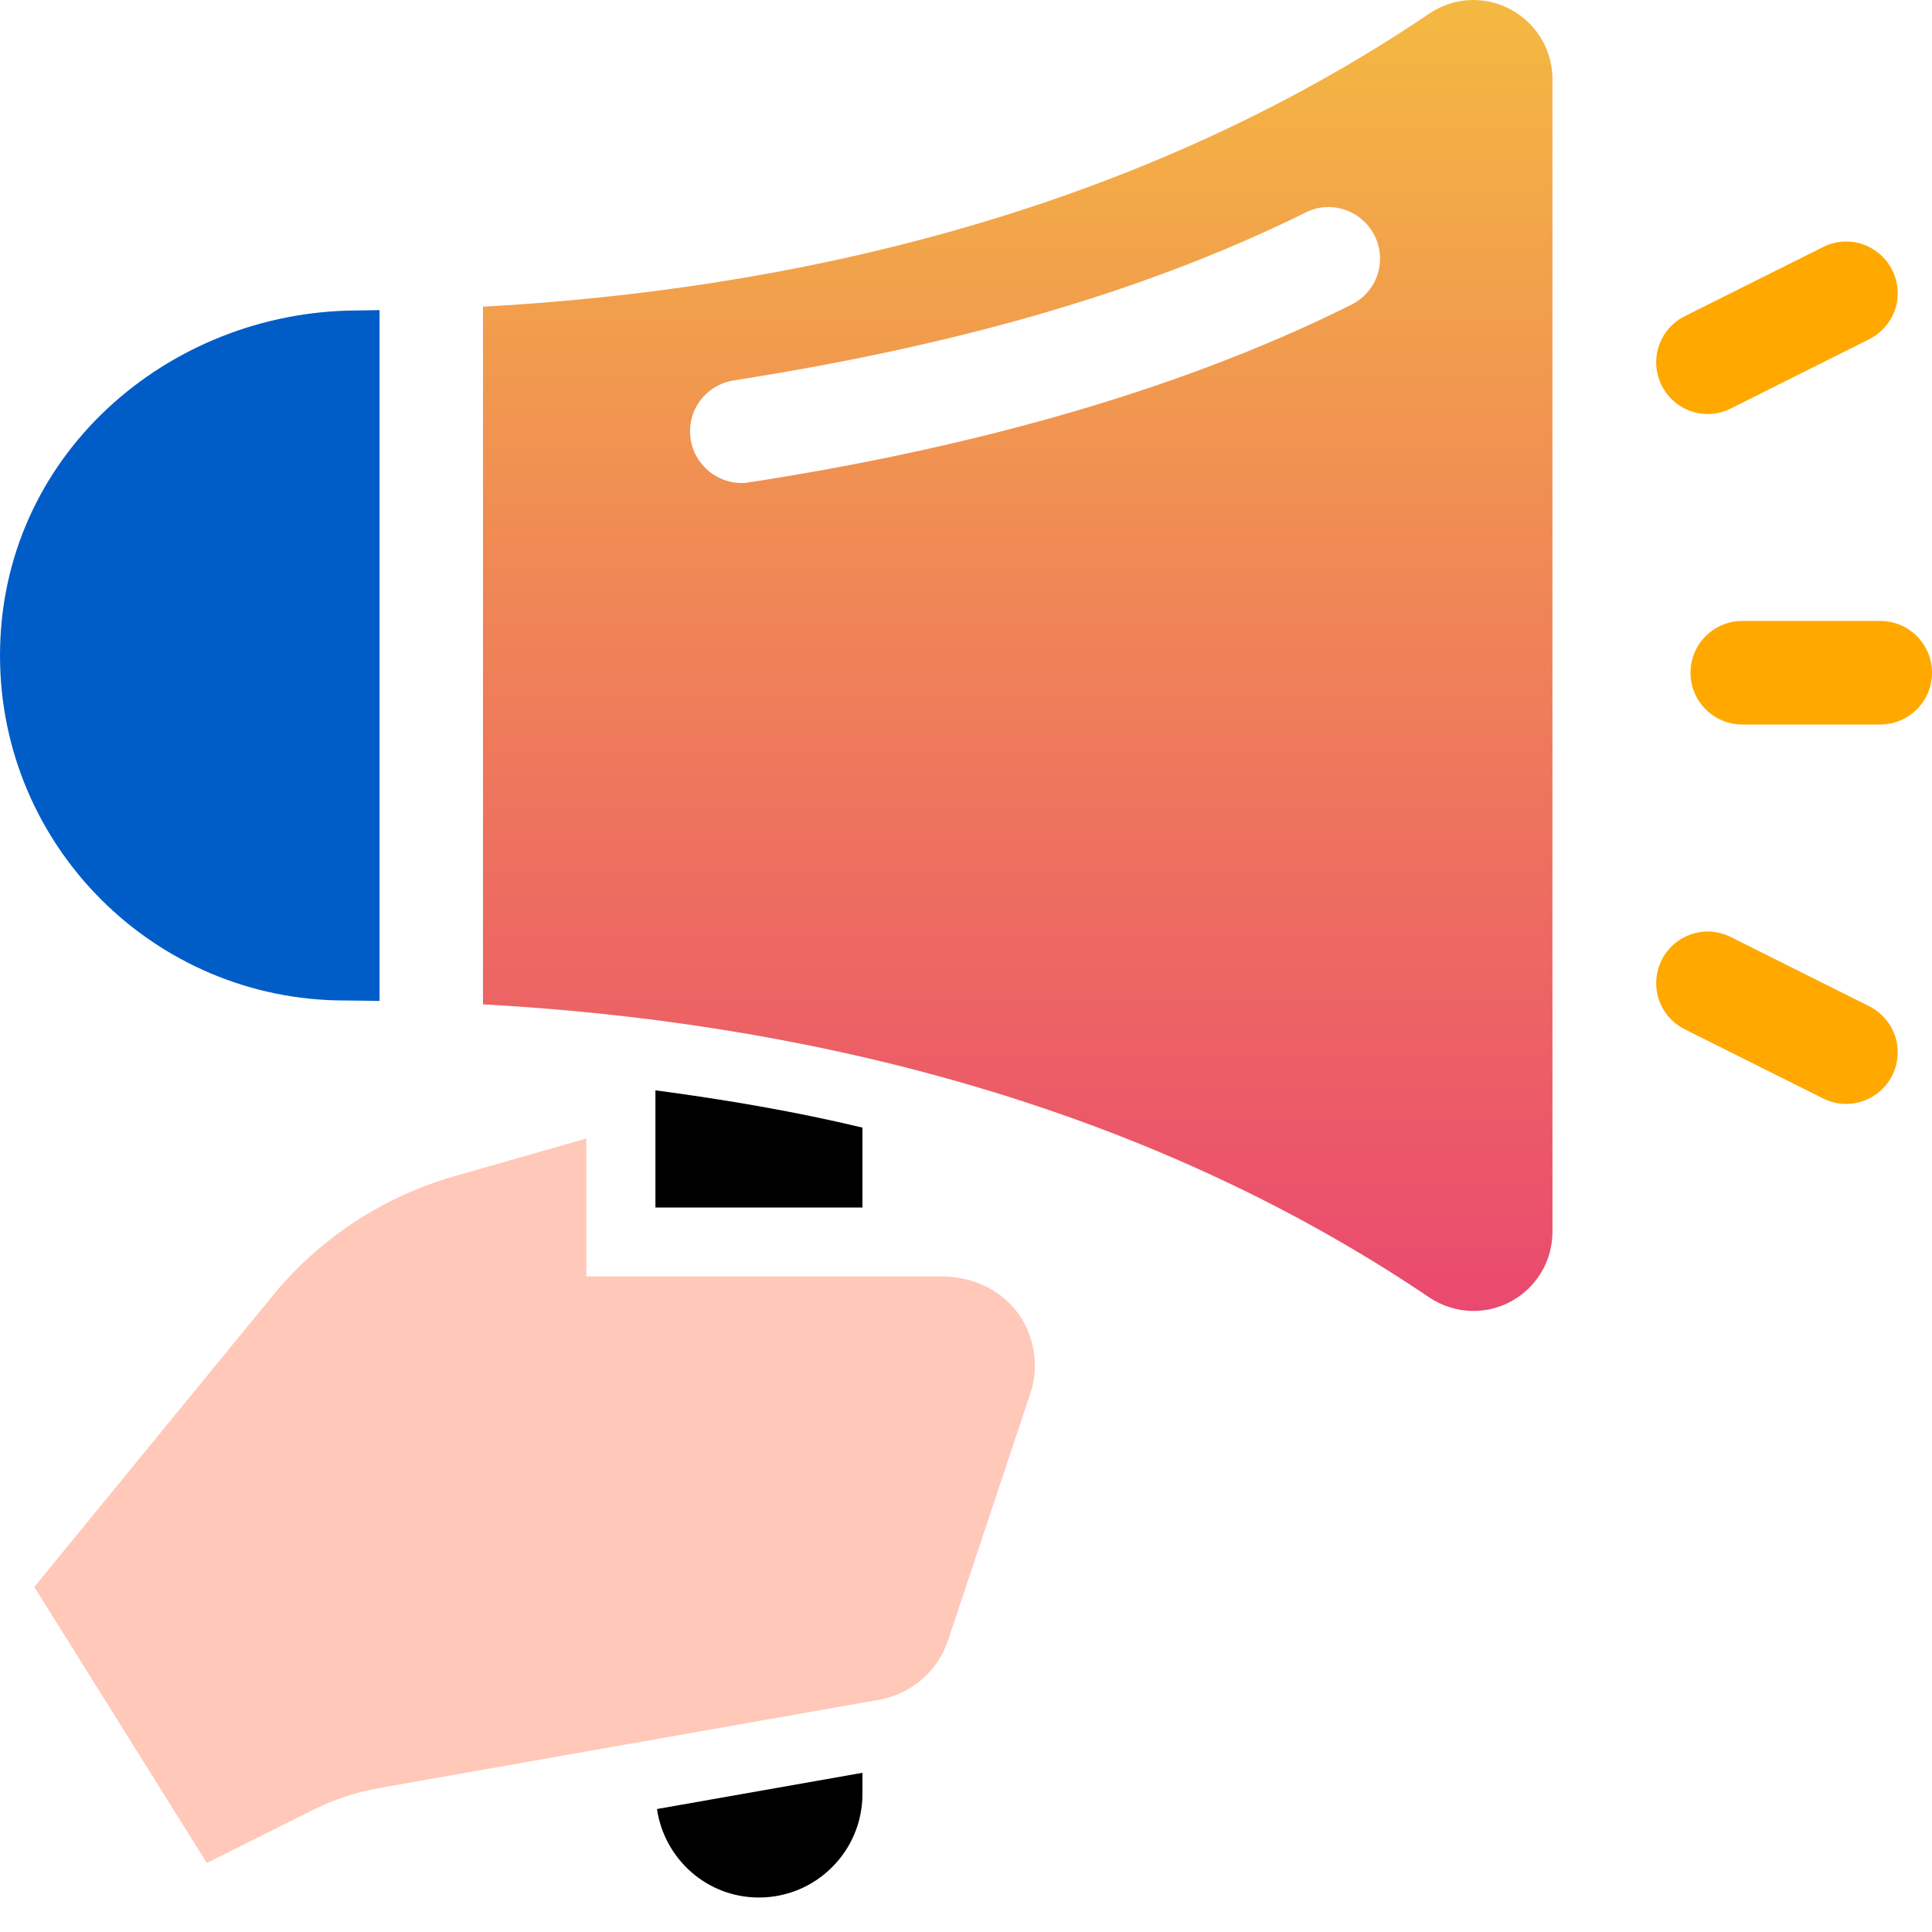 <svg width="20" height="20" viewBox="0 0 20 20" fill="none" xmlns="http://www.w3.org/2000/svg">
<path d="M3.929 3.21C3.85 3.211 3.77 3.214 3.692 3.214C1.739 3.222 0 4.719 0 6.786C0 8.758 1.599 10.357 3.571 10.357C3.689 10.357 3.81 10.36 3.929 10.362V3.21Z" fill="#005DC7"/>
<path d="M18.036 7.5C17.74 7.5 17.5 7.26 17.5 6.964C17.5 6.668 17.74 6.428 18.036 6.428H19.464C19.76 6.428 20 6.668 20 6.964C20 7.26 19.76 7.5 19.464 7.5H18.036Z" fill="#FFA800"/>
<path d="M17.442 10.656L18.871 11.37C18.943 11.406 19.023 11.428 19.109 11.428C19.405 11.428 19.645 11.188 19.645 10.893C19.645 10.683 19.523 10.503 19.347 10.415L17.919 9.701C17.846 9.665 17.766 9.643 17.68 9.643C17.384 9.643 17.145 9.883 17.145 10.178C17.145 10.389 17.266 10.568 17.442 10.656Z" fill="#FFA800"/>
<path d="M19.347 3.513L17.919 4.228C17.846 4.264 17.766 4.286 17.68 4.286C17.384 4.286 17.145 4.046 17.145 3.75C17.145 3.54 17.266 3.36 17.442 3.272L18.871 2.558C18.943 2.522 19.023 2.5 19.109 2.5C19.405 2.5 19.645 2.74 19.645 3.036C19.645 3.246 19.523 3.425 19.347 3.513Z" fill="#FFA800"/>
<path d="M10.713 14.144C10.713 14.241 10.696 14.336 10.665 14.428L9.815 16.979C9.708 17.3 9.434 17.537 9.1 17.596L3.929 18.509C3.691 18.551 3.46 18.627 3.243 18.735L2.141 19.286L0.355 16.428L2.82 13.416C3.308 12.819 3.967 12.386 4.708 12.175L6.07 11.786V13.214H9.75C10.289 13.214 10.713 13.602 10.713 14.144Z" fill="#FFC8B8"/>
<path d="M6.801 18.727C6.877 19.244 7.318 19.643 7.856 19.643C8.448 19.643 8.928 19.163 8.928 18.571V18.352L6.801 18.727Z" fill="black"/>
<path d="M6.785 11.287V12.5H8.928V11.673C8.24 11.508 7.522 11.385 6.785 11.287Z" fill="black"/>
<path d="M15.249 0C15.087 0 14.929 0.051 14.794 0.142C11.733 2.21 8.176 3.001 5 3.175V10.397C8.175 10.571 11.732 11.361 14.793 13.429C14.928 13.52 15.088 13.571 15.251 13.571C15.704 13.571 16.071 13.204 16.071 12.751V0.821C16.071 0.367 15.703 0 15.249 0ZM14 3.149C12.082 4.109 9.834 4.674 7.732 4.997C7.715 4.999 7.697 5 7.679 5C7.383 5 7.143 4.76 7.143 4.464C7.143 4.193 7.345 3.972 7.606 3.936C9.745 3.601 11.74 3.074 13.498 2.209C13.573 2.168 13.658 2.143 13.75 2.143C14.046 2.143 14.286 2.383 14.286 2.679C14.286 2.884 14.169 3.059 14 3.149Z" fill="url(#paint0_linear_643_5357)"/>
<defs>
<linearGradient id="paint0_linear_643_5357" x1="10.536" y1="0" x2="10.536" y2="13.571" gradientUnits="userSpaceOnUse">
<stop stop-color="#F4B941"/>
<stop offset="1" stop-color="#EA496F"/>
</linearGradient>
</defs>
</svg>
